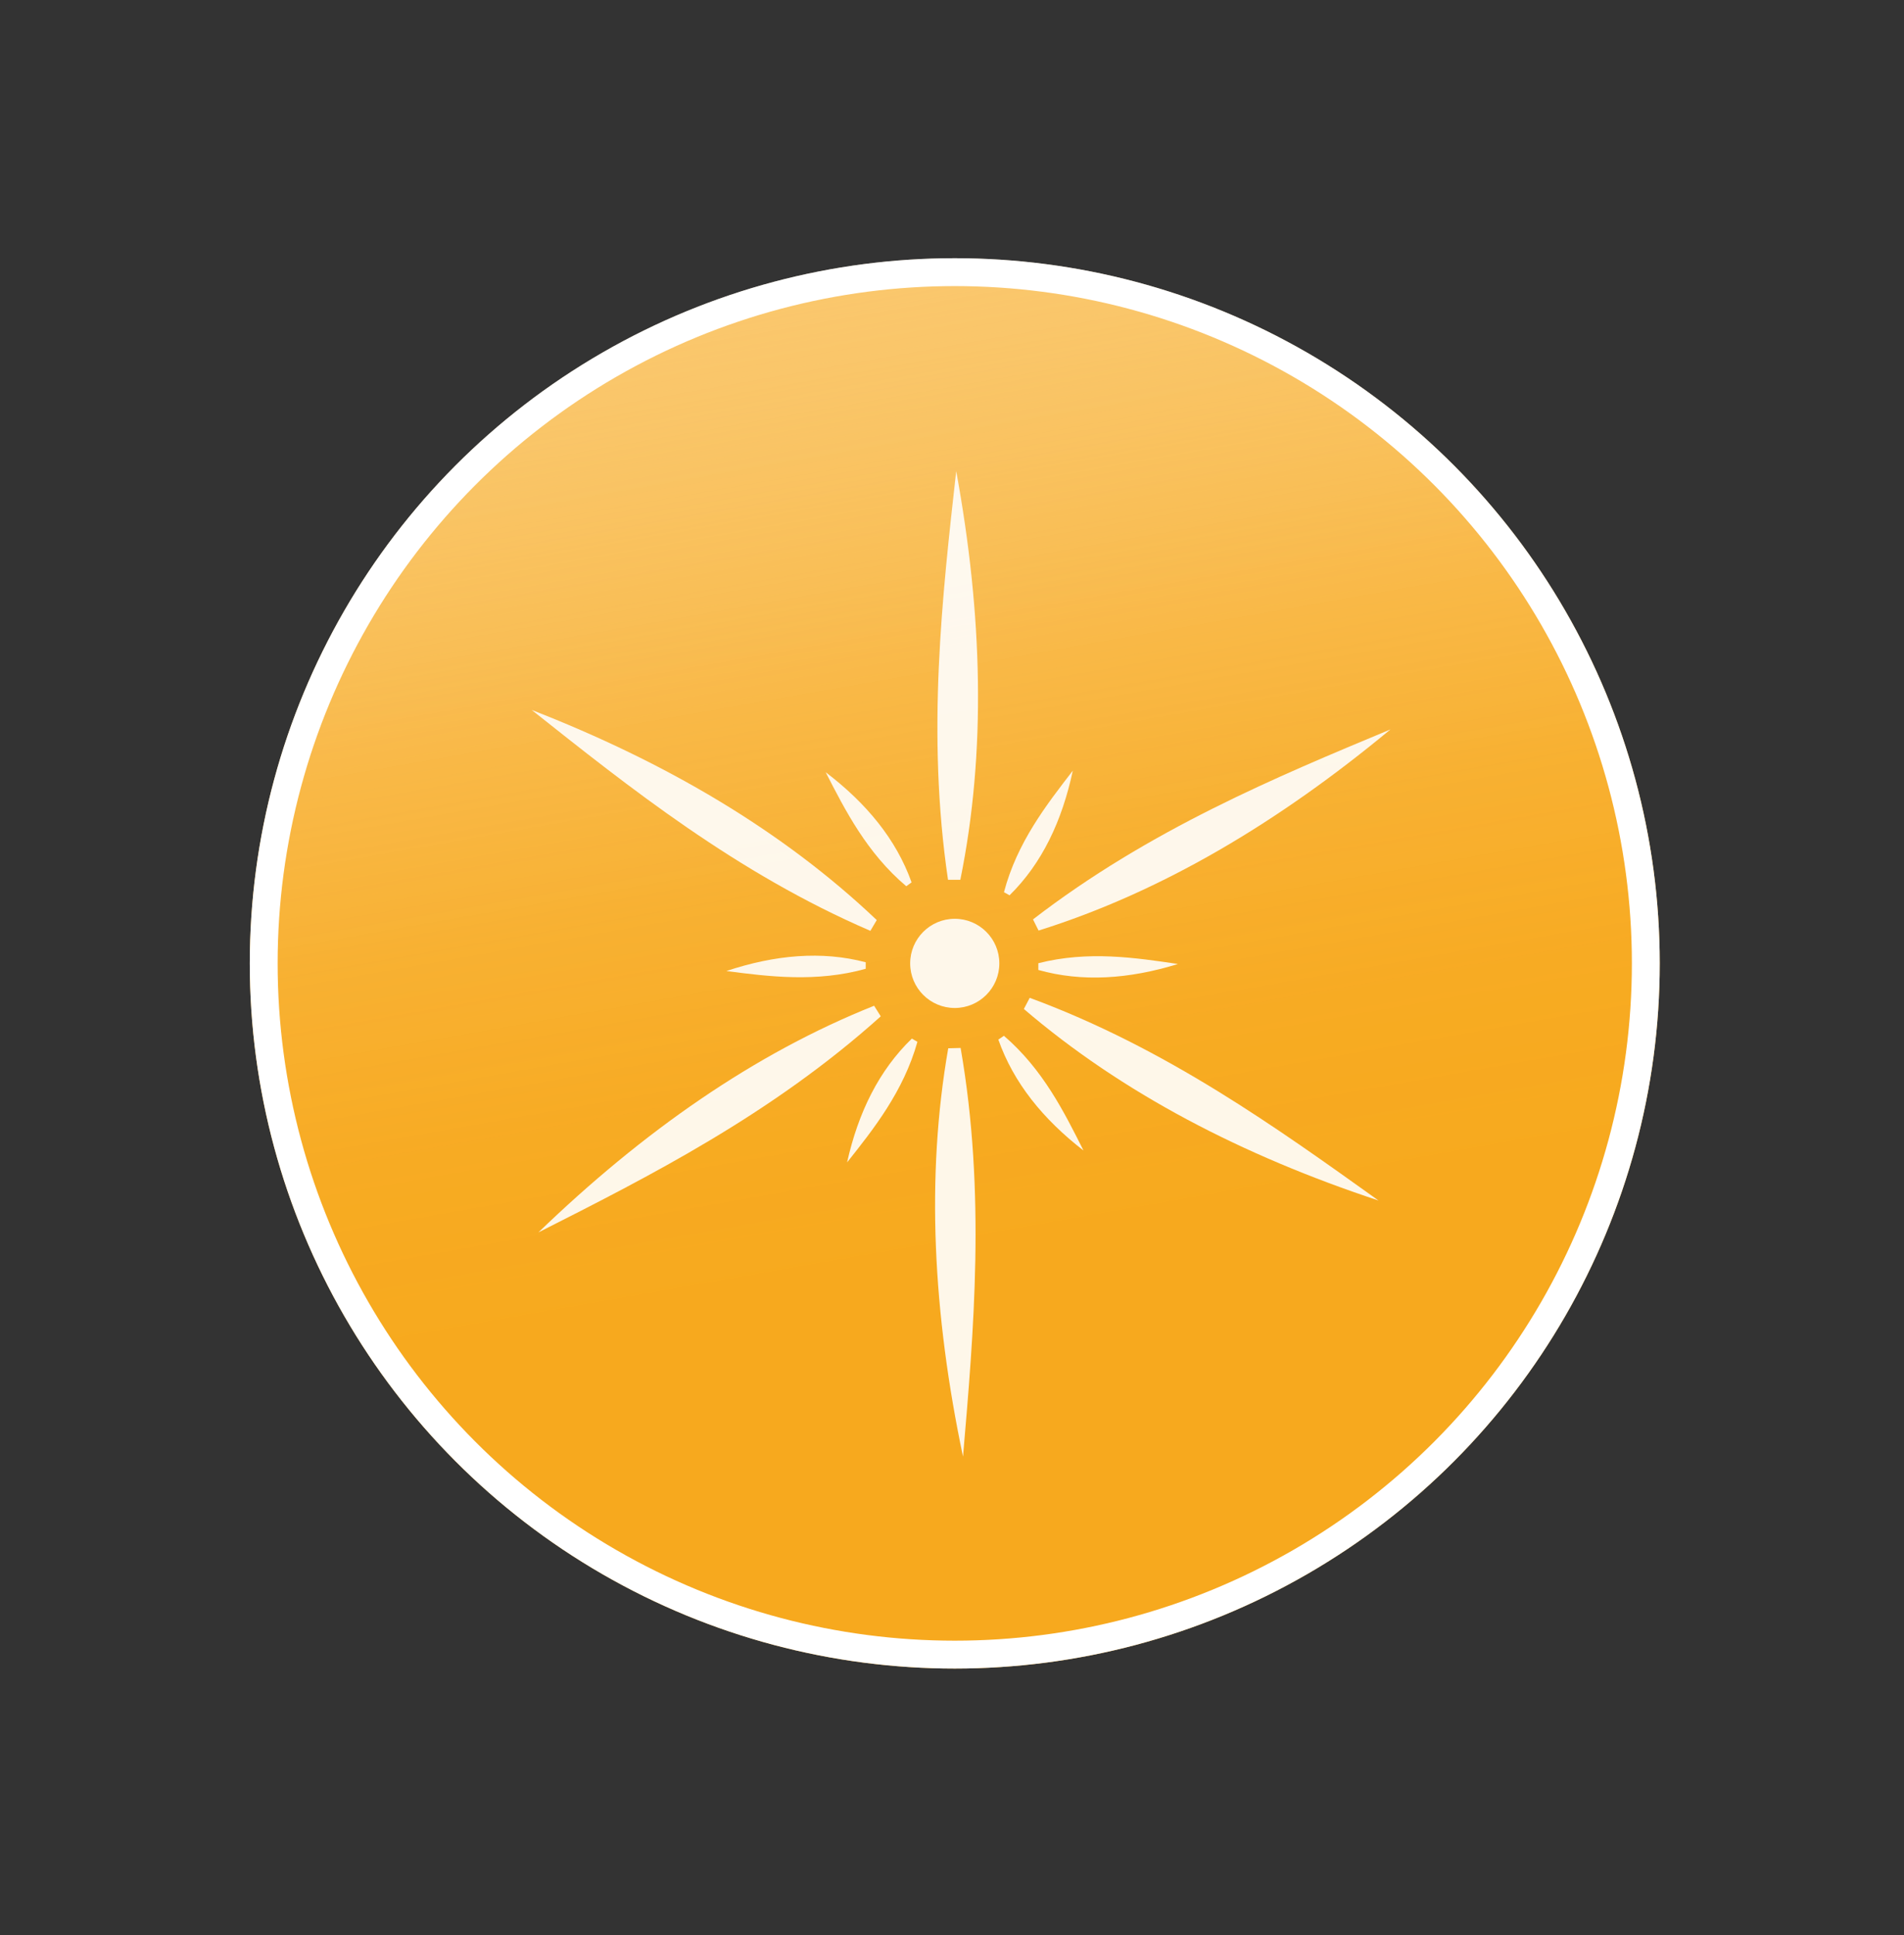 <svg xmlns="http://www.w3.org/2000/svg" xmlns:xlink="http://www.w3.org/1999/xlink" viewBox="0 0 341.65 347.13"><rect x="0" y="0" width="341.65" height="347.13" fill="#333333" stroke="none"/><defs><style>.cls-1,.cls-6{fill:none;}.cls-2{fill:#f7a91e;}.cls-3{clip-path:url(#clip-path);}.cls-4{fill:url(#linear-gradient);}.cls-5{fill:#fff;opacity:0.9;}.cls-6{stroke:#fff;stroke-miterlimit:1;stroke-width:5px;}</style><clipPath id="clip-path"><circle class="cls-1" cx="171.32" cy="172.82" r="126.5"/></clipPath><linearGradient id="linear-gradient" x1="141.19" y1="5.49" x2="201.45" y2="347.24" gradientUnits="userSpaceOnUse"><stop offset="0" stop-color="#fff" stop-opacity="0.3"/><stop offset="0.05" stop-color="#fef2de" stop-opacity="0.4"/><stop offset="0.15" stop-color="#fcdca4" stop-opacity="0.58"/><stop offset="0.25" stop-color="#faca74" stop-opacity="0.73"/><stop offset="0.34" stop-color="#f9bb4e" stop-opacity="0.85"/><stop offset="0.44" stop-color="#f8b133" stop-opacity="0.93"/><stop offset="0.54" stop-color="#f7ab23" stop-opacity="0.98"/><stop offset="0.64" stop-color="#f7a91e"/></linearGradient></defs><title>Layer 1</title><g id="Layer_2" data-name="Layer 2"><g id="Layer_1-2" data-name="Layer 1"><circle class="cls-2" cx="171.32" cy="172.82" r="126"/><g class="cls-3"><path class="cls-4" d="M341.65,173.56c0,95.86-76.48,173.57-170.83,173.57S0,269.42,0,173.56A174.52,174.52,0,0,1,44.92,56.25C76.15,21.68,121,0,170.82,0,265.17,0,341.65,77.71,341.65,173.56Z"/></g><path class="cls-5" d="M171.58,84.52h0c-2.49,22.28-5.35,47.08-1.47,73.3h2.21C177,134.84,176.3,110.23,171.58,84.52Z"/><path class="cls-5" d="M95.41,127.36h0c17.42,13.82,36.76,29.28,60.77,39.62l1.14-1.93C140.43,149,119.43,136.71,95.41,127.36Z"/><path class="cls-5" d="M247.36,215.36h0C229.3,202.46,209.24,188,184.77,179l-1.05,2C201.37,196.11,222.94,207.28,247.36,215.36Z"/><path class="cls-5" d="M96.61,221.08h0c19.77-10,41.82-21.14,61.43-38.76l-1.19-1.9C135.34,189,115.35,203,96.61,221.08Z"/><path class="cls-5" d="M249.5,130.85h0c-20.46,8.53-43.27,18-64.14,34.08l1,2C208.49,160,229.47,147.47,249.5,130.85Z"/><path class="cls-5" d="M172.8,261.3h0c1.91-22.33,4.12-47.2-.43-73.31l-2.22.06C166.11,211.15,167.42,235.73,172.8,261.3Z"/><circle class="cls-6" cx="171.32" cy="172.82" r="124"/><circle class="cls-5" cx="171.32" cy="172.82" r="8"/><path class="cls-5" d="M152,208.52h0c4.77-6,10.12-12.74,12.62-21.63l-1-.58C157.73,192,154,199.56,152,208.52Z"/><path class="cls-5" d="M192.5,138.25h0c-4.7,6.1-10,12.87-12.35,21.8l1,.56C187,154.86,190.58,147.24,192.5,138.25Z"/><path class="cls-5" d="M194.42,206.39h0c-3.46-6.88-7.27-14.56-14.28-20.58l-1,.68C181.85,194.21,187.15,200.76,194.42,206.39Z"/><path class="cls-5" d="M211.37,172.93h0c-7.61-1.12-16.09-2.42-25.05-.14V174C194.18,176.21,202.59,175.64,211.37,172.93Z"/><path class="cls-5" d="M148.16,138.53h0c3.51,6.85,7.4,14.49,14.46,20.45l.95-.69C160.83,150.59,155.47,144.09,148.16,138.53Z"/><path class="cls-5" d="M130.34,174.19h0c7.64,1,16.14,2.07,25-.4l0-1.17C147.45,170.54,139.06,171.29,130.34,174.19Z"/></g></g></svg>
